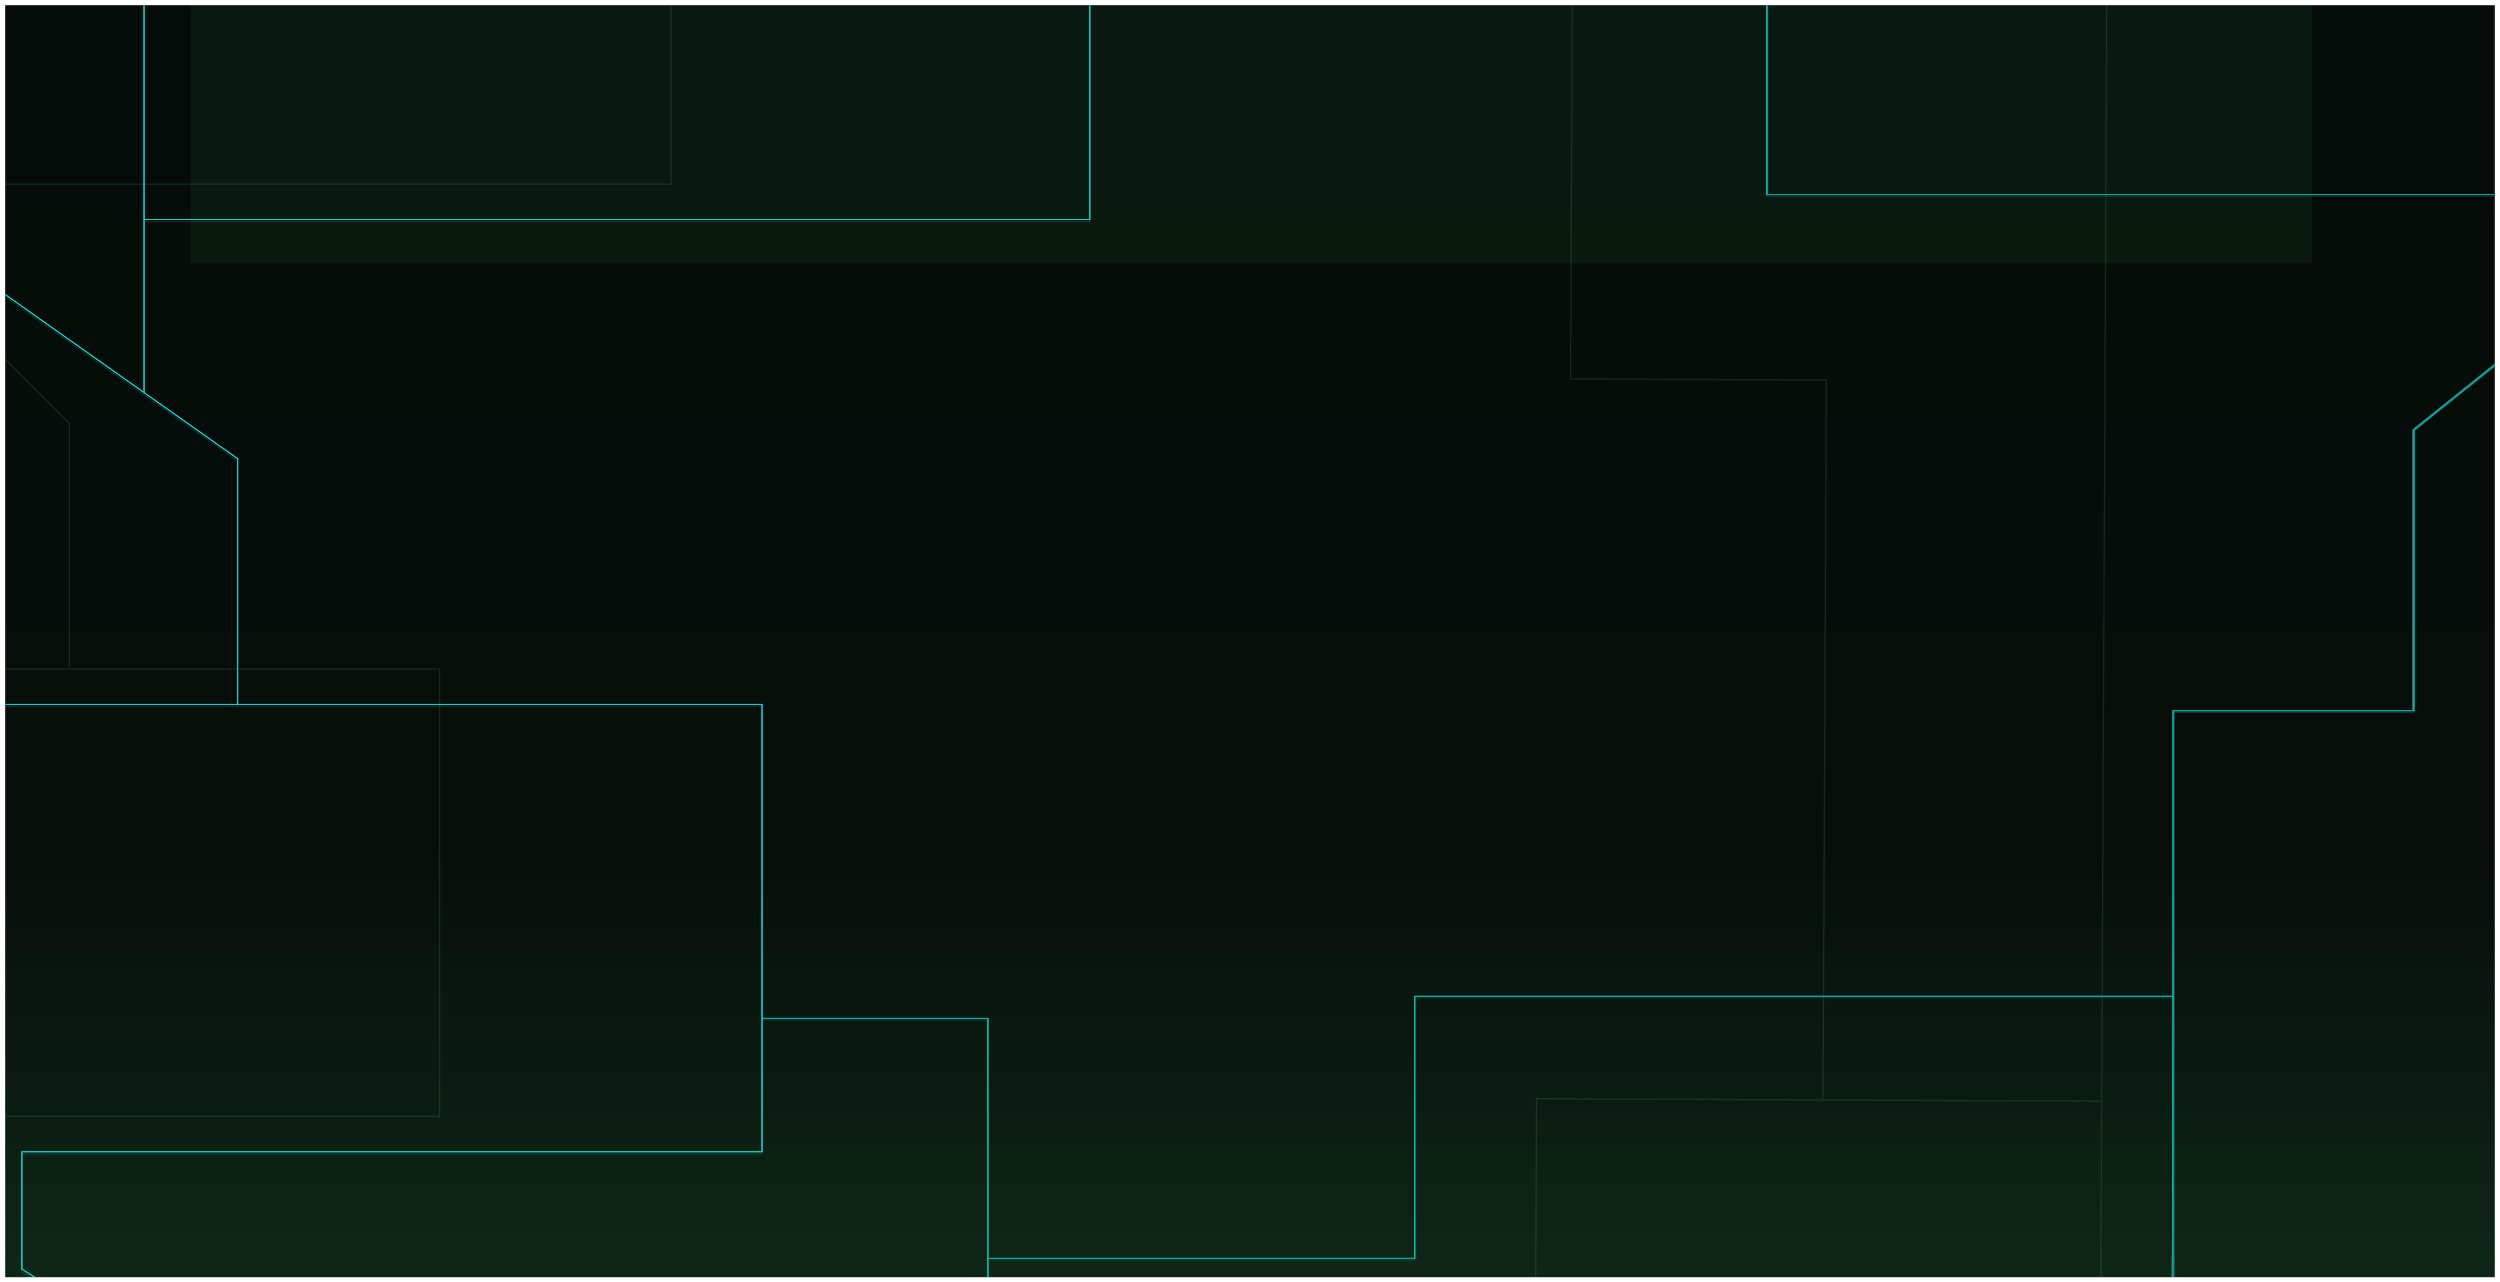 <svg width="1928" height="989" viewBox="0 0 1928 989" fill="none" xmlns="http://www.w3.org/2000/svg">
<g clip-path="url(#clip0_5_64)" filter="url(#filter0_d_5_64)">
<rect width="1920" height="981" transform="translate(4)" fill="url(#paint0_linear_5_64)"/>
<path d="M1405.92 844.29L1408.49 289.074L1211.21 288.162L1212.66 -24.3M1405.92 844.29L1620.81 845.284M1405.92 844.29L1184.99 843.269L1183.87 1084.8M1620.81 845.284L1622.04 578.071L1625.24 -112.892M1620.81 845.284L1619.99 1021.39L1831.36 1022.36L1917.43 1127.94L2008.02 1128.36M1212.66 -24.3L1082.31 -24.902L1082.96 -164.929M1212.66 -24.3L1393.32 -23.465L1394.09 -188.562M2195.23 1129.22L2008.02 1128.36M2008.02 1128.36L2010.7 549.816L2205.96 550.719" stroke="#50E083" stroke-opacity="0.15"/>
<g filter="url(#filter1_f_5_64)">
<rect x="147" y="-123" width="1636" height="322" fill="#39C66A" fill-opacity="0.08"/>
</g>
<path d="M88.5 1251.5V1084.5L-64 947.5V857H339V512H53.5M-113 512H53.5M53.5 512V322.5L2.5 271.5M-84.5 184.5L2.5 271.5M2.5 271.5V138M2.5 -39.5V138M2.5 138H517.5V-109" stroke="#50E083" stroke-opacity="0.15"/>
<g filter="url(#filter2_f_5_64)">
<path d="M1675.75 764.319H1090.98V966.449H761.886M1675.75 764.319V544.141H1861.23V327.573L1972 238.883V146.068M1675.75 764.319V990.685H1930.14M761.886 966.449V1100H614.405M761.886 966.449V781.335H588M1972 -45.75V146.068M1972 146.068H1362.66V-54" stroke="#33E9E9" stroke-width="0.4"/>
</g>
<g filter="url(#filter3_f_5_64)">
<path d="M1675.97 764.319H1090.62V966.45H761.76M1675.97 764.319V544.141H1860.31V327.573L1971 238.883V146.068M1675.97 764.319L1674.96 990.685H1929.17M761.76 966.45V1100H614.386M761.76 966.45V781.335H588M1971 -45.75V146.068M1971 146.068H1362.1V-54" stroke="white" stroke-width="0.2"/>
</g>
<g style="mix-blend-mode:hard-light" filter="url(#filter4_f_5_64)">
<path d="M1676.54 764.319H1091.34V966.449H762.011M1676.54 764.319V544.141H1862.15V327.573L1973 238.883V146.068M1676.54 764.319V990.685H1931.11M762.011 966.449V1100H614.424M762.011 966.449V781.335H588M1973 -45.75V146.068M1973 146.068H1363.22V-54" stroke="#00A8A8" stroke-width="0.65"/>
</g>
<g style="mix-blend-mode:hard-light" filter="url(#filter5_f_5_64)">
<path d="M1675.75 764.319H1090.98V966.449H761.886M1675.75 764.319V544.141H1861.23V327.573L1972 238.883V146.068M1675.75 764.319V990.685H1930.14M761.886 966.449V1100H614.405M761.886 966.449V781.335H588M1972 -45.75V146.068M1972 146.068H1362.66V-54" stroke="#00A8A8" stroke-width="0.85"/>
</g>
<g style="mix-blend-mode:hard-light" filter="url(#filter6_ddi_5_64)">
<path d="M1675.75 764.319H1090.98V966.45H761.885M1675.75 764.319V544.141H1861.23V327.573L1972 238.883V146.068M1675.75 764.319V990.685H1930.14M761.885 966.45V1100H614.405M761.885 966.45V781.335H588M1972 -45.75V146.068M1972 146.068H1362.66V-54" stroke="#33E9C6" stroke-opacity="0.2" stroke-width="0.65"/>
</g>
<g filter="url(#filter7_f_5_64)">
<path d="M232.892 1278.75V1111.75L16.901 974.75V884.25H587.684V539.25H183.32M-52.5 539.25H183.32M183.32 539.25V349.75L111.087 298.75M-12.134 211.75L111.087 298.75M111.087 298.75V165.25M111.087 -12.25V165.25M111.087 165.25H840.5V-81.75" stroke="white" stroke-width="0.2"/>
</g>
<g style="mix-blend-mode:hard-light" filter="url(#filter8_f_5_64)">
<path d="M232.892 1278.75V1111.75L16.901 974.75V884.25H587.684V539.25H183.32M-52.5 539.25H183.32M183.32 539.25V349.75L111.087 298.75M-12.134 211.75L111.087 298.75M111.087 298.75V165.25M111.087 -12.25V165.25M111.087 165.25H840.5V-81.75" stroke="#00A8A8" stroke-width="0.65"/>
</g>
<g style="mix-blend-mode:hard-light" filter="url(#filter9_f_5_64)">
<path d="M232.892 1278.75V1111.75L16.901 974.75V884.25H587.684V539.25H183.32M-52.5 539.25H183.32M183.32 539.25V349.75L111.087 298.75M-12.134 211.75L111.087 298.75M111.087 298.75V165.25M111.087 -12.25V165.25M111.087 165.25H840.5V-81.75" stroke="#00A8A8" stroke-width="0.85"/>
</g>
<g style="mix-blend-mode:hard-light" filter="url(#filter10_ddi_5_64)">
<path d="M232.892 1278.75V1111.75L16.901 974.75V884.25H587.684V539.25H183.32M-52.5 539.25H183.32M183.32 539.25V349.75L111.087 298.75M-12.134 211.75L111.087 298.75M111.087 298.75V165.25M111.087 -12.25V165.25M111.087 165.25H840.5V-81.75" stroke="#33E9C6" stroke-opacity="0.2" stroke-width="0.65"/>
</g>
<g filter="url(#filter11_f_5_64)">
<path d="M232.892 1278.75V1111.75L16.901 974.75V884.25H587.684V539.25H183.32M-52.5 539.25H183.32M183.32 539.25V349.75L111.087 298.75M-12.134 211.75L111.087 298.75M111.087 298.75V165.25M111.087 -12.25V165.25M111.087 165.25H840.5V-81.75" stroke="#33E9E9" stroke-width="0.4"/>
</g>
</g>
<defs>
<filter id="filter0_d_5_64" x="0" y="0" width="1928" height="989" filterUnits="userSpaceOnUse" color-interpolation-filters="sRGB">
<feFlood flood-opacity="0" result="BackgroundImageFix"/>
<feColorMatrix in="SourceAlpha" type="matrix" values="0 0 0 0 0 0 0 0 0 0 0 0 0 0 0 0 0 0 127 0" result="hardAlpha"/>
<feOffset dy="4"/>
<feGaussianBlur stdDeviation="2"/>
<feComposite in2="hardAlpha" operator="out"/>
<feColorMatrix type="matrix" values="0 0 0 0 0 0 0 0 0 0 0 0 0 0 0 0 0 0 0.25 0"/>
<feBlend mode="normal" in2="BackgroundImageFix" result="effect1_dropShadow_5_64"/>
<feBlend mode="normal" in="SourceGraphic" in2="effect1_dropShadow_5_64" result="shape"/>
</filter>
<filter id="filter1_f_5_64" x="-166.386" y="-436.386" width="2262.77" height="948.771" filterUnits="userSpaceOnUse" color-interpolation-filters="sRGB">
<feFlood flood-opacity="0" result="BackgroundImageFix"/>
<feBlend mode="normal" in="SourceGraphic" in2="BackgroundImageFix" result="shape"/>
<feGaussianBlur stdDeviation="156.693" result="effect1_foregroundBlur_5_64"/>
</filter>
<filter id="filter2_f_5_64" x="587.9" y="-54.1" width="1384.4" height="1154.4" filterUnits="userSpaceOnUse" color-interpolation-filters="sRGB">
<feFlood flood-opacity="0" result="BackgroundImageFix"/>
<feBlend mode="normal" in="SourceGraphic" in2="BackgroundImageFix" result="shape"/>
<feGaussianBlur stdDeviation="0.05" result="effect1_foregroundBlur_5_64"/>
</filter>
<filter id="filter3_f_5_64" x="587.933" y="-54.067" width="1383.23" height="1154.23" filterUnits="userSpaceOnUse" color-interpolation-filters="sRGB">
<feFlood flood-opacity="0" result="BackgroundImageFix"/>
<feBlend mode="normal" in="SourceGraphic" in2="BackgroundImageFix" result="shape"/>
<feGaussianBlur stdDeviation="0.033" result="effect1_foregroundBlur_5_64"/>
</filter>
<filter id="filter4_f_5_64" x="586.485" y="-55.515" width="1388.36" height="1157.35" filterUnits="userSpaceOnUse" color-interpolation-filters="sRGB">
<feFlood flood-opacity="0" result="BackgroundImageFix"/>
<feBlend mode="normal" in="SourceGraphic" in2="BackgroundImageFix" result="shape"/>
<feGaussianBlur stdDeviation="0.757" result="effect1_foregroundBlur_5_64"/>
</filter>
<filter id="filter5_f_5_64" x="587.495" y="-54.505" width="1385.43" height="1155.43" filterUnits="userSpaceOnUse" color-interpolation-filters="sRGB">
<feFlood flood-opacity="0" result="BackgroundImageFix"/>
<feBlend mode="normal" in="SourceGraphic" in2="BackgroundImageFix" result="shape"/>
<feGaussianBlur stdDeviation="0.253" result="effect1_foregroundBlur_5_64"/>
</filter>
<filter id="filter6_ddi_5_64" x="587.344" y="-54.151" width="1385.64" height="1155.64" filterUnits="userSpaceOnUse" color-interpolation-filters="sRGB">
<feFlood flood-opacity="0" result="BackgroundImageFix"/>
<feColorMatrix in="SourceAlpha" type="matrix" values="0 0 0 0 0 0 0 0 0 0 0 0 0 0 0 0 0 0 127 0" result="hardAlpha"/>
<feOffset dy="0.65"/>
<feGaussianBlur stdDeviation="0.25"/>
<feColorMatrix type="matrix" values="0 0 0 0 0 0 0 0 0 0.3 0 0 0 0 0.275 0 0 0 0.7 0"/>
<feBlend mode="multiply" in2="BackgroundImageFix" result="effect1_dropShadow_5_64"/>
<feColorMatrix in="SourceAlpha" type="matrix" values="0 0 0 0 0 0 0 0 0 0 0 0 0 0 0 0 0 0 127 0" result="hardAlpha"/>
<feOffset dy="0.505"/>
<feGaussianBlur stdDeviation="0.328"/>
<feColorMatrix type="matrix" values="0 0 0 0 0 0 0 0 0 0.6 0 0 0 0 0.6 0 0 0 1 0"/>
<feBlend mode="color-dodge" in2="effect1_dropShadow_5_64" result="effect2_dropShadow_5_64"/>
<feBlend mode="normal" in="SourceGraphic" in2="effect2_dropShadow_5_64" result="shape"/>
<feColorMatrix in="SourceAlpha" type="matrix" values="0 0 0 0 0 0 0 0 0 0 0 0 0 0 0 0 0 0 127 0" result="hardAlpha"/>
<feOffset dx="-0.065" dy="0.13"/>
<feGaussianBlur stdDeviation="0.033"/>
<feComposite in2="hardAlpha" operator="arithmetic" k2="-1" k3="1"/>
<feColorMatrix type="matrix" values="0 0 0 0 1 0 0 0 0 1 0 0 0 0 1 0 0 0 0.5 0"/>
<feBlend mode="normal" in2="shape" result="effect3_innerShadow_5_64"/>
</filter>
<filter id="filter7_f_5_64" x="-52.567" y="-81.817" width="893.233" height="1360.63" filterUnits="userSpaceOnUse" color-interpolation-filters="sRGB">
<feFlood flood-opacity="0" result="BackgroundImageFix"/>
<feBlend mode="normal" in="SourceGraphic" in2="BackgroundImageFix" result="shape"/>
<feGaussianBlur stdDeviation="0.033" result="effect1_foregroundBlur_5_64"/>
</filter>
<filter id="filter8_f_5_64" x="-55.5" y="-84.75" width="899.325" height="1366.5" filterUnits="userSpaceOnUse" color-interpolation-filters="sRGB">
<feFlood flood-opacity="0" result="BackgroundImageFix"/>
<feBlend mode="normal" in="SourceGraphic" in2="BackgroundImageFix" result="shape"/>
<feGaussianBlur stdDeviation="1.5" result="effect1_foregroundBlur_5_64"/>
</filter>
<filter id="filter9_f_5_64" x="-53.5" y="-82.75" width="895.425" height="1362.5" filterUnits="userSpaceOnUse" color-interpolation-filters="sRGB">
<feFlood flood-opacity="0" result="BackgroundImageFix"/>
<feBlend mode="normal" in="SourceGraphic" in2="BackgroundImageFix" result="shape"/>
<feGaussianBlur stdDeviation="0.5" result="effect1_foregroundBlur_5_64"/>
</filter>
<filter id="filter10_ddi_5_64" x="-53.8" y="-82.05" width="895.925" height="1363.1" filterUnits="userSpaceOnUse" color-interpolation-filters="sRGB">
<feFlood flood-opacity="0" result="BackgroundImageFix"/>
<feColorMatrix in="SourceAlpha" type="matrix" values="0 0 0 0 0 0 0 0 0 0 0 0 0 0 0 0 0 0 127 0" result="hardAlpha"/>
<feOffset dy="0.65"/>
<feGaussianBlur stdDeviation="0.25"/>
<feColorMatrix type="matrix" values="0 0 0 0 0 0 0 0 0 0.3 0 0 0 0 0.275 0 0 0 0.7 0"/>
<feBlend mode="multiply" in2="BackgroundImageFix" result="effect1_dropShadow_5_64"/>
<feColorMatrix in="SourceAlpha" type="matrix" values="0 0 0 0 0 0 0 0 0 0 0 0 0 0 0 0 0 0 127 0" result="hardAlpha"/>
<feOffset dy="1"/>
<feGaussianBlur stdDeviation="0.65"/>
<feColorMatrix type="matrix" values="0 0 0 0 0 0 0 0 0 0.6 0 0 0 0 0.6 0 0 0 1 0"/>
<feBlend mode="color-dodge" in2="effect1_dropShadow_5_64" result="effect2_dropShadow_5_64"/>
<feBlend mode="normal" in="SourceGraphic" in2="effect2_dropShadow_5_64" result="shape"/>
<feColorMatrix in="SourceAlpha" type="matrix" values="0 0 0 0 0 0 0 0 0 0 0 0 0 0 0 0 0 0 127 0" result="hardAlpha"/>
<feOffset dx="-0.065" dy="0.13"/>
<feGaussianBlur stdDeviation="0.033"/>
<feComposite in2="hardAlpha" operator="arithmetic" k2="-1" k3="1"/>
<feColorMatrix type="matrix" values="0 0 0 0 1 0 0 0 0 1 0 0 0 0 1 0 0 0 0.5 0"/>
<feBlend mode="normal" in2="shape" result="effect3_innerShadow_5_64"/>
</filter>
<filter id="filter11_f_5_64" x="-52.6" y="-81.85" width="893.4" height="1360.7" filterUnits="userSpaceOnUse" color-interpolation-filters="sRGB">
<feFlood flood-opacity="0" result="BackgroundImageFix"/>
<feBlend mode="normal" in="SourceGraphic" in2="BackgroundImageFix" result="shape"/>
<feGaussianBlur stdDeviation="0.05" result="effect1_foregroundBlur_5_64"/>
</filter>
<linearGradient id="paint0_linear_5_64" x1="960" y1="0" x2="960" y2="981" gradientUnits="userSpaceOnUse">
<stop stop-color="#050B08"/>
<stop offset="0.652" stop-color="#070D09"/>
<stop offset="1" stop-color="#0E2617"/>
</linearGradient>
<clipPath id="clip0_5_64">
<rect width="1920" height="981" fill="white" transform="translate(4)"/>
</clipPath>
</defs>
</svg>
